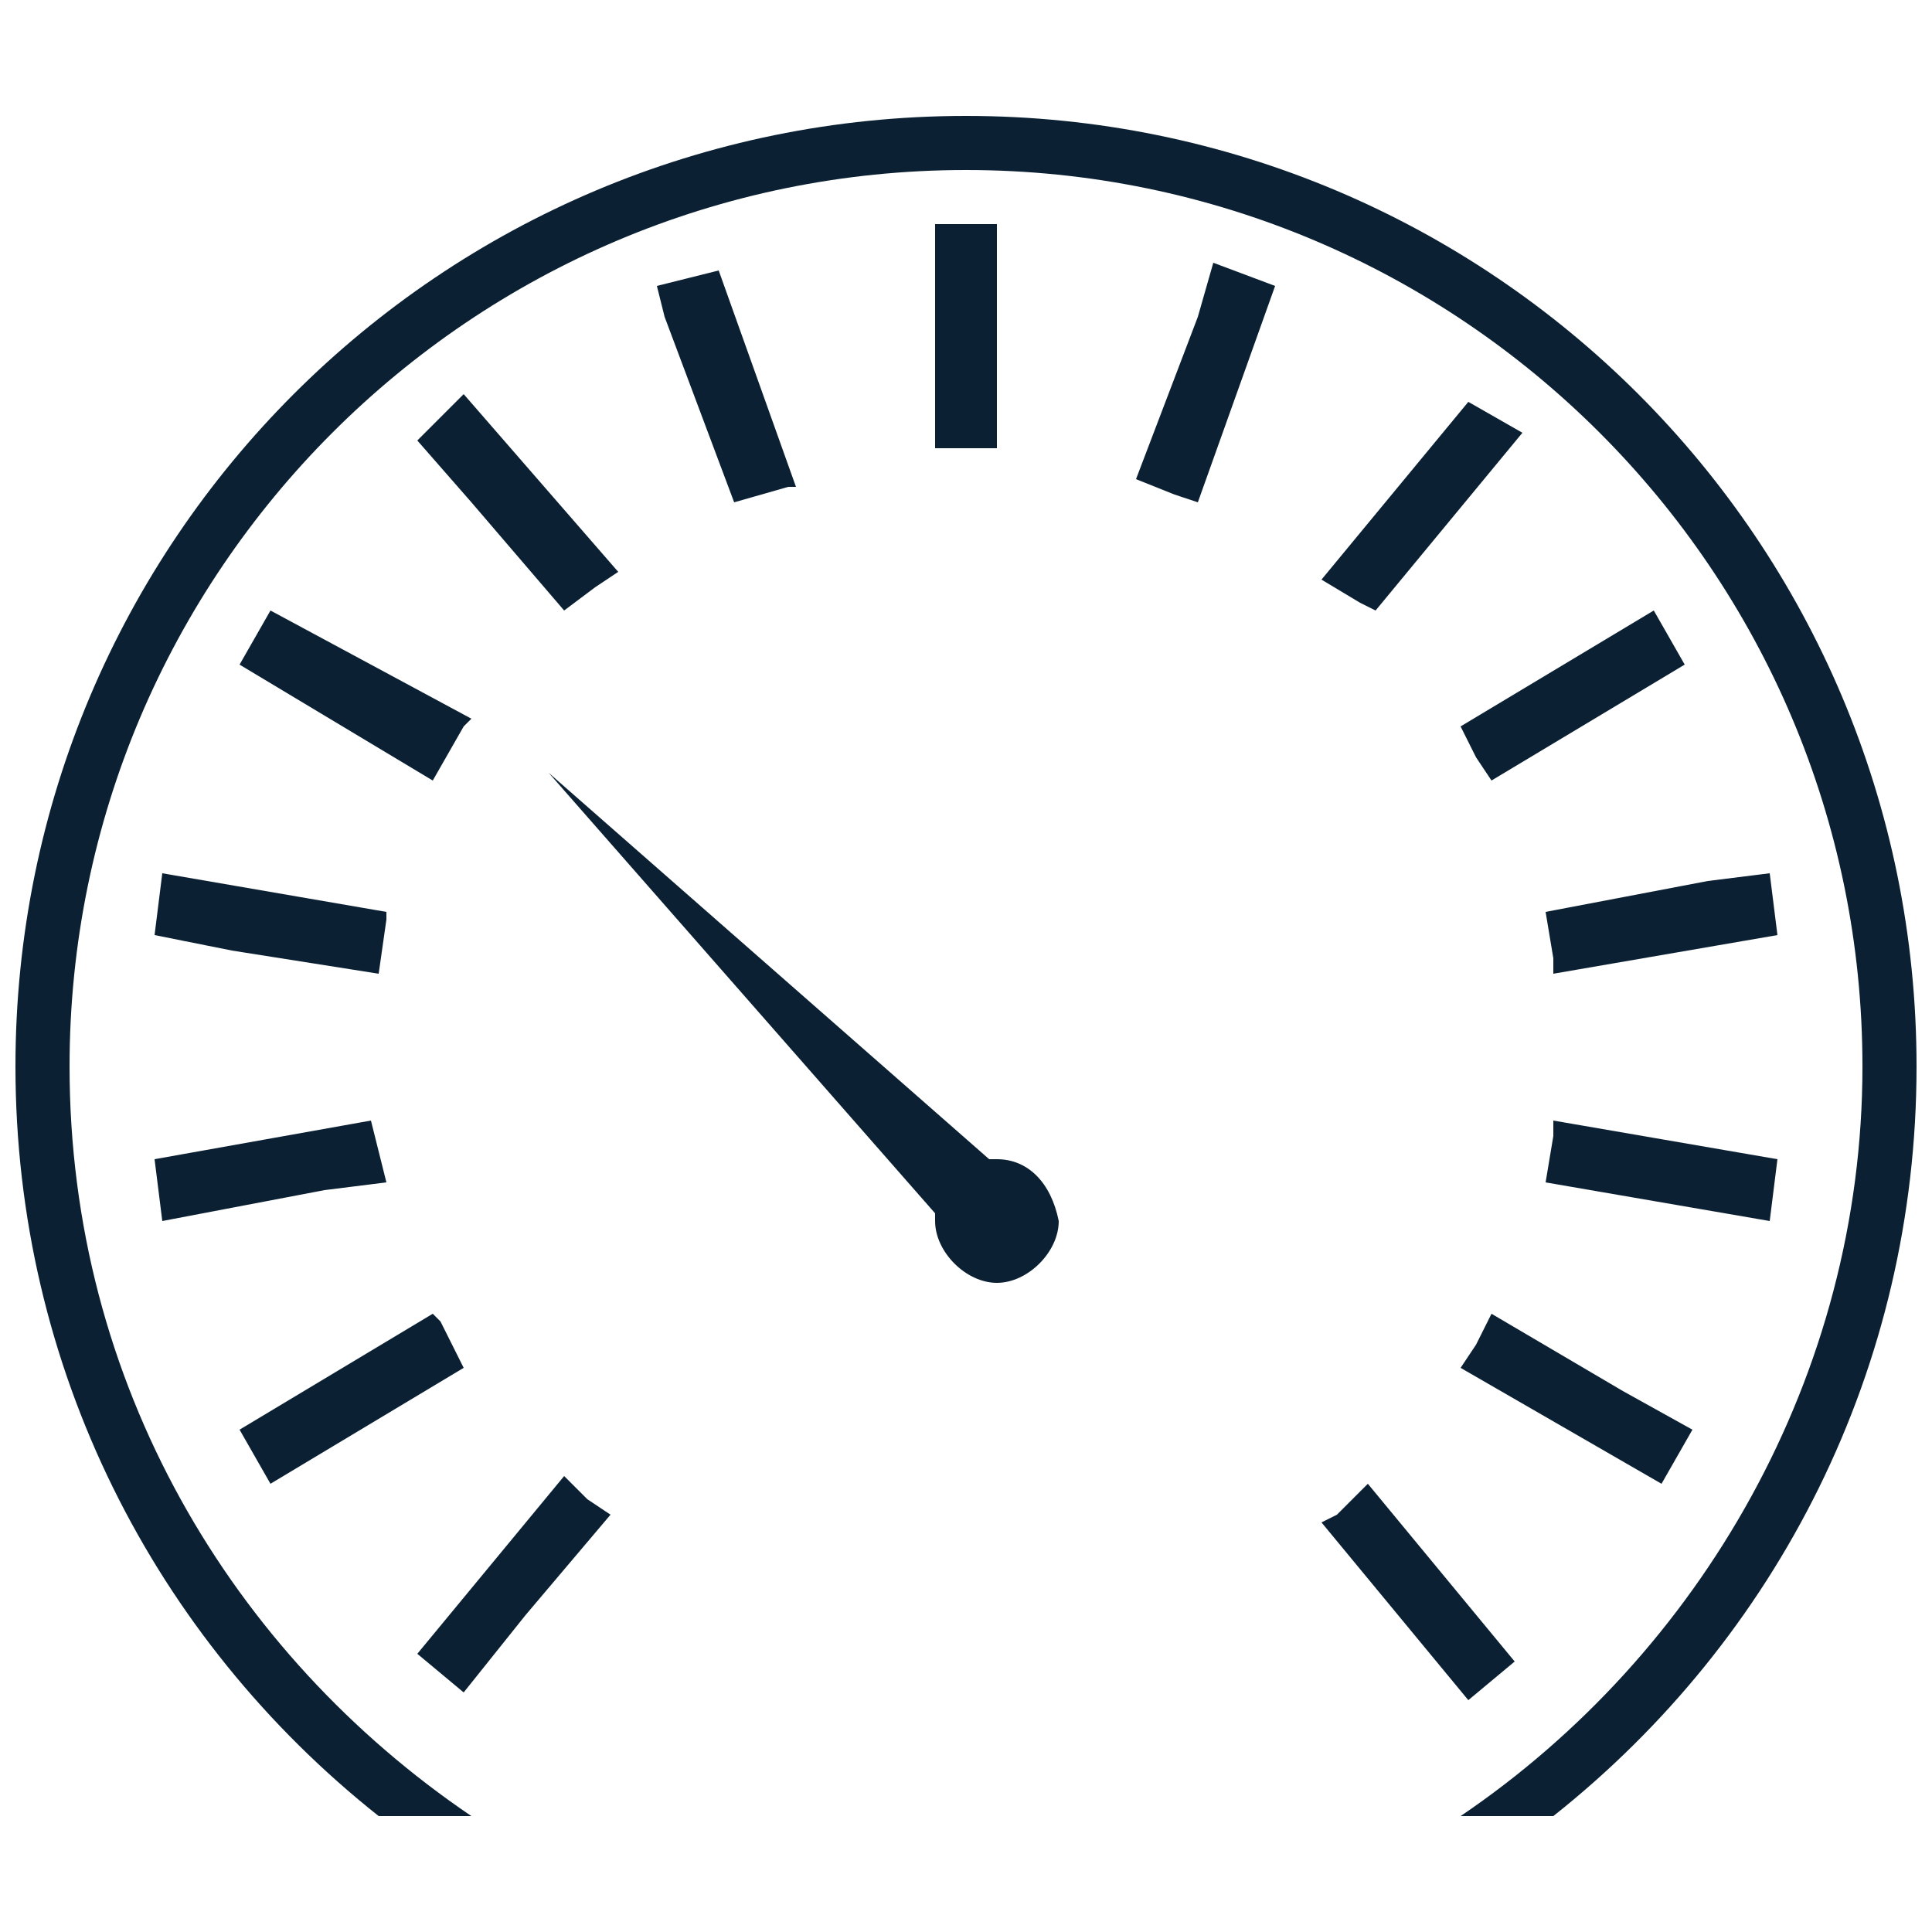 <?xml version="1.0" encoding="utf-8"?>
<!-- Generator: Adobe Illustrator 25.4.1, SVG Export Plug-In . SVG Version: 6.00 Build 0)  -->
<svg version="1.1" id="Livello_1" xmlns="http://www.w3.org/2000/svg" xmlns:xlink="http://www.w3.org/1999/xlink" x="0px" y="0px"
	 viewBox="0 0 25 25" style="enable-background:new 0 0 25 25;" xml:space="preserve">
<style type="text/css">
	.st0{fill:#0B2133;}
</style>
<g>
	<path class="st0" d="M12.9,15c-0.1,0-0.1,0-0.1,0l-5.7-5l5,5.7c0,0,0,0.1,0,0.1c0,0.4,0.4,0.8,0.8,0.8c0.4,0,0.8-0.4,0.8-0.8
		C13.6,15.3,13.3,15,12.9,15z M12.5,1.5C5.7,1.5,0.2,7,0.2,13.8c0,3.9,1.8,7.4,4.7,9.7h1.2c-3.1-2.1-5.2-5.6-5.2-9.7
		c0-6.4,5.2-11.6,11.6-11.6c6.4,0,11.6,5.2,11.6,11.6c0,4-2.1,7.6-5.2,9.7h1.2c2.9-2.3,4.7-5.8,4.7-9.7C24.8,7,19.3,1.5,12.5,1.5z
		 M17.6,7.8l0.2,0.1l1.9-2.3L19,5.2h0l-1.9,2.3v0L17.6,7.8z M15.5,4.1l-0.8,2.1l0,0l0.5,0.2l0.3,0.1h0l1-2.8l-0.8-0.3L15.5,4.1z
		 M6,5.1L5.4,5.7l0.7,0.8l1.2,1.4l0.4-0.3l0.3-0.2l0,0L6,5.1z M23,15l-2.9-0.5l0,0.2L20,15.3l2.9,0.5L23,15z M3.1,8.6l2.5,1.5L6,9.4
		l0.1-0.1v0L3.5,7.9L3.1,8.6z M17.1,19.7l1.9,2.3l0.6-0.5v0l-1.9-2.3v0v0l-0.4,0.4L17.1,19.7z M3.5,19.2l2.5-1.5v0l-0.3-0.6L5.6,17
		l-2.5,1.5L3.5,19.2L3.5,19.2L3.5,19.2z M9.5,6.5L9.5,6.5l0.7-0.2l0.1,0h0l-1-2.8L8.5,3.7l0.1,0.4L9.5,6.5z M22.9,11.3l-0.8,0.1
		L20,11.8v0h0l0.1,0.6l0,0.2v0l2.9-0.5L22.9,11.3z M2,12.1l1,0.2l1.9,0.3v0h0L5,11.9l0-0.1v0l-2.9-0.5L2,12.1z M21.5,19.2l0.4-0.7
		L21,18l-1.7-1v0l-0.2,0.4l-0.2,0.3v0L21.5,19.2z M7.6,19.4l-0.3-0.3l-1.9,2.3L6,21.9l0.8-1l1.1-1.3L7.6,19.4z M20.4,8.5l-1.5,0.9v0
		l0.2,0.4l0.2,0.3l2.5-1.5l-0.4-0.7L20.4,8.5z M2.1,15.8l2.1-0.4L5,15.3v0h0l-0.1-0.4l-0.1-0.4h0v0L2,15L2.1,15.8z M12.1,5.9
		L12.1,5.9l0-1v-2h0h0.8v2.9h0v0l-0.4,0H12.1z"/>
</g>
</svg>
